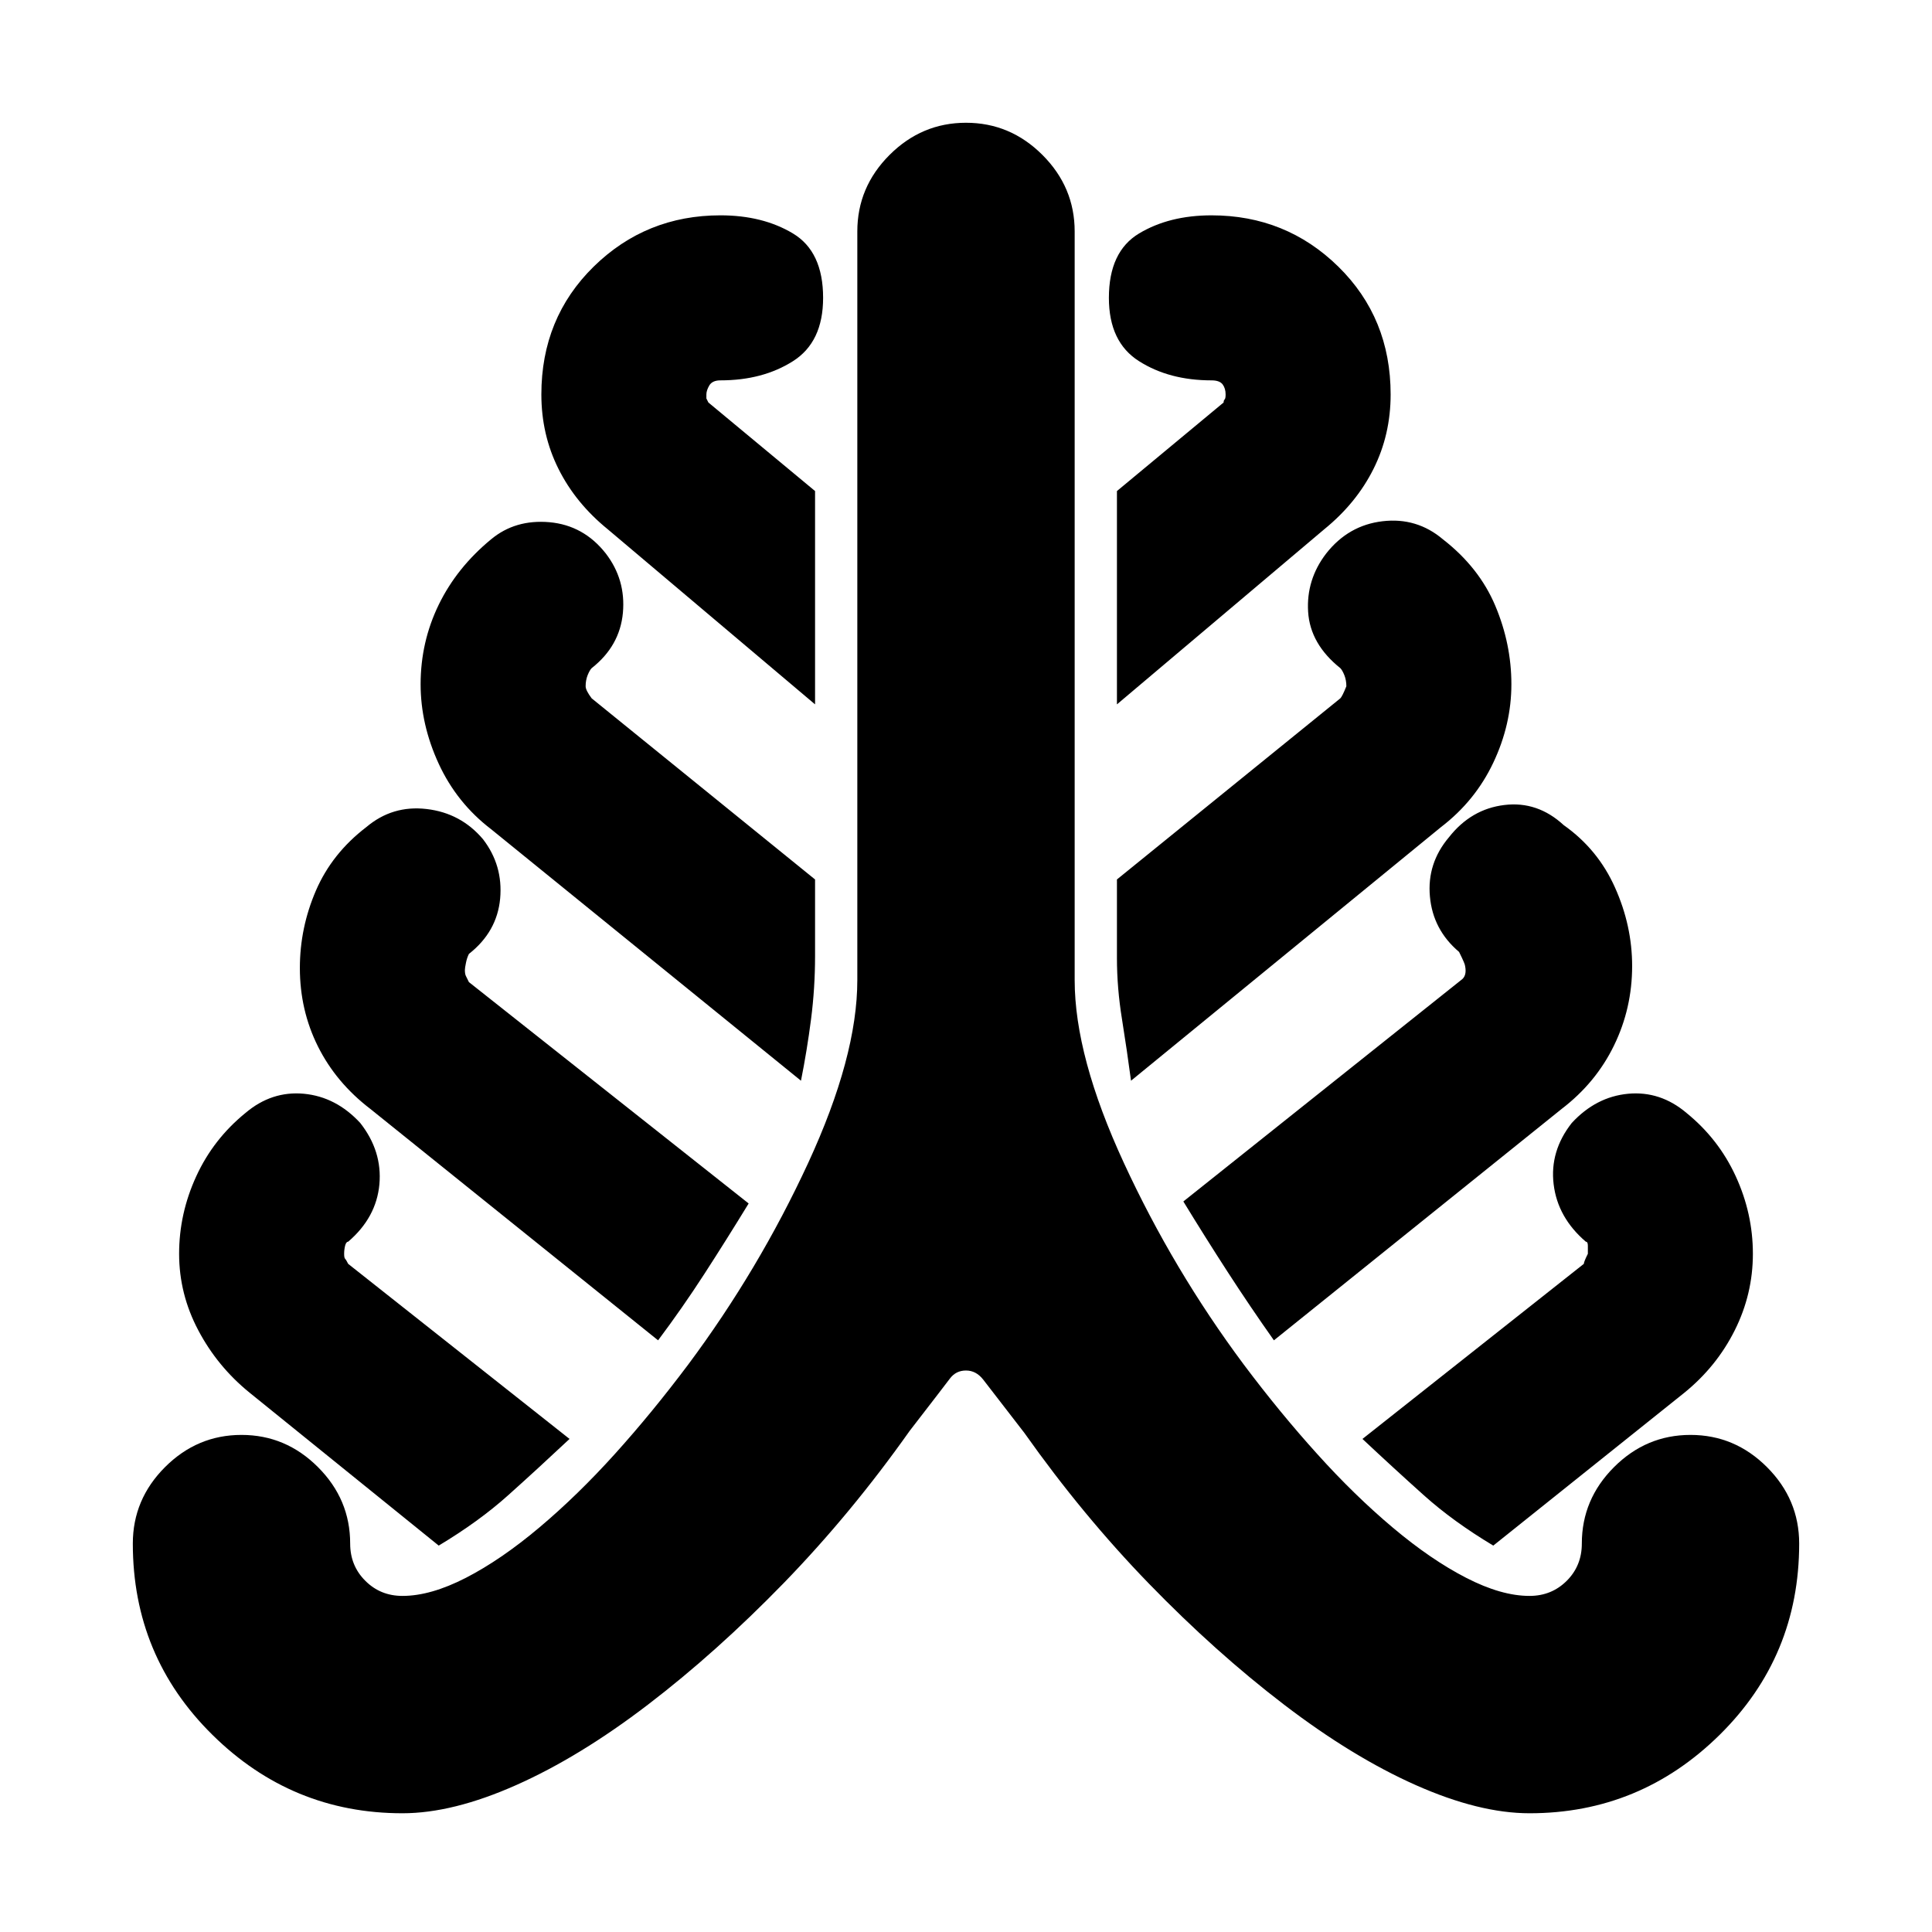 <svg xmlns="http://www.w3.org/2000/svg" height="24" width="24"><path d="M5 22.525q-1.375 0-2.362-.975-.988-.975-.988-2.375 0-.55.4-.95.4-.4.95-.4.55 0 .95.4.4.4.4.95 0 .275.188.462.187.188.462.188.35 0 .788-.225.437-.225.912-.625.475-.4.938-.913.462-.512.912-1.112.875-1.175 1.488-2.5.612-1.325.612-2.275v-9.3q0-.55.4-.95.4-.4.95-.4.55 0 .95.4.4.4.4.95v9.3q0 .95.613 2.275.612 1.325 1.487 2.5.45.6.913 1.112.462.513.937.913.475.4.913.625.437.225.787.225.275 0 .463-.188.187-.187.187-.462 0-.55.4-.95.4-.4.95-.4.55 0 .95.4.4.4.4.95 0 1.4-.987 2.375-.988.975-2.363.975-.625 0-1.413-.35-.787-.35-1.637-1t-1.675-1.5q-.825-.85-1.55-1.875l-.512-.663q-.088-.112-.213-.112t-.2.1q-.075.1-.5.65-.725 1.025-1.562 1.888-.838.862-1.688 1.512t-1.638 1q-.787.35-1.412.35Zm.45-3.325L3.1 17.3q-.4-.325-.637-.775-.238-.45-.238-.95 0-.5.213-.963.212-.462.612-.787.325-.275.725-.238.4.038.7.363.275.35.238.762-.038.413-.388.713-.025 0-.038.05-.012.05-.012.1t.012.062q.013.013.038.063l2.75 2.175q-.4.375-.763.7-.362.325-.862.625Zm2.725-2.55L4.6 13.775q-.425-.325-.65-.775-.225-.45-.225-.975 0-.5.2-.963.2-.462.625-.787.325-.275.75-.225.425.05.7.375.25.325.213.737-.038.413-.388.688-.025.05-.037.112-.013.063-.013.088 0 .05.013.075l.037.075L9.3 14.95q-.275.45-.55.875t-.575.825Zm1.775-3.225L6.1 10.3q-.425-.325-.65-.812Q5.225 9 5.225 8.5q0-.525.225-.988.225-.462.65-.812.3-.25.725-.213.425.038.7.388.25.325.213.737-.038.413-.388.688-.025.025-.05.087-.025.063-.025.138 0 .05.075.15l2.775 2.25v.95q0 .4-.05.787-.05.388-.125.763Zm.175-4.675L7.55 6.575q-.4-.325-.612-.75-.213-.425-.213-.925 0-.95.65-1.588.65-.637 1.575-.637.525 0 .9.225t.375.8q0 .55-.375.787-.375.238-.9.238-.1 0-.138.062-.037.063-.037.113v.05L8.8 5l1.325 1.1Zm3.925 4.675q-.05-.375-.112-.763-.063-.387-.063-.762v-.975l2.775-2.25q.025-.025.075-.15 0-.075-.025-.138-.025-.062-.05-.087-.375-.3-.4-.7-.025-.4.225-.725.275-.35.7-.4.425-.05.75.225.45.35.65.825t.2.975q0 .5-.225.975t-.65.8Zm-.175-4.675V6.1L15.2 5q0-.025.013-.038.012-.012.012-.062 0-.075-.037-.125-.038-.05-.138-.05-.525 0-.9-.238-.375-.237-.375-.787 0-.575.375-.8.375-.225.9-.225.925 0 1.575.637.65.638.65 1.588 0 .5-.213.925-.212.425-.612.75Zm1.95 7.9q-.3-.425-.575-.85-.275-.425-.55-.875l3.45-2.75q.075-.05.05-.175 0-.025-.075-.175-.325-.275-.362-.688-.038-.412.237-.737.275-.35.688-.4.412-.05.737.25.425.3.637.775.213.475.213.975 0 .525-.225.987-.225.463-.65.788Zm2.725 2.55q-.5-.3-.862-.625-.363-.325-.763-.7l2.75-2.175q0-.025.05-.125v-.1q0-.05-.025-.05-.35-.3-.4-.713-.05-.412.225-.762.3-.325.7-.363.4-.037.725.238.4.325.612.787.213.463.213.963 0 .5-.225.95-.225.45-.625.775Z"/></svg>